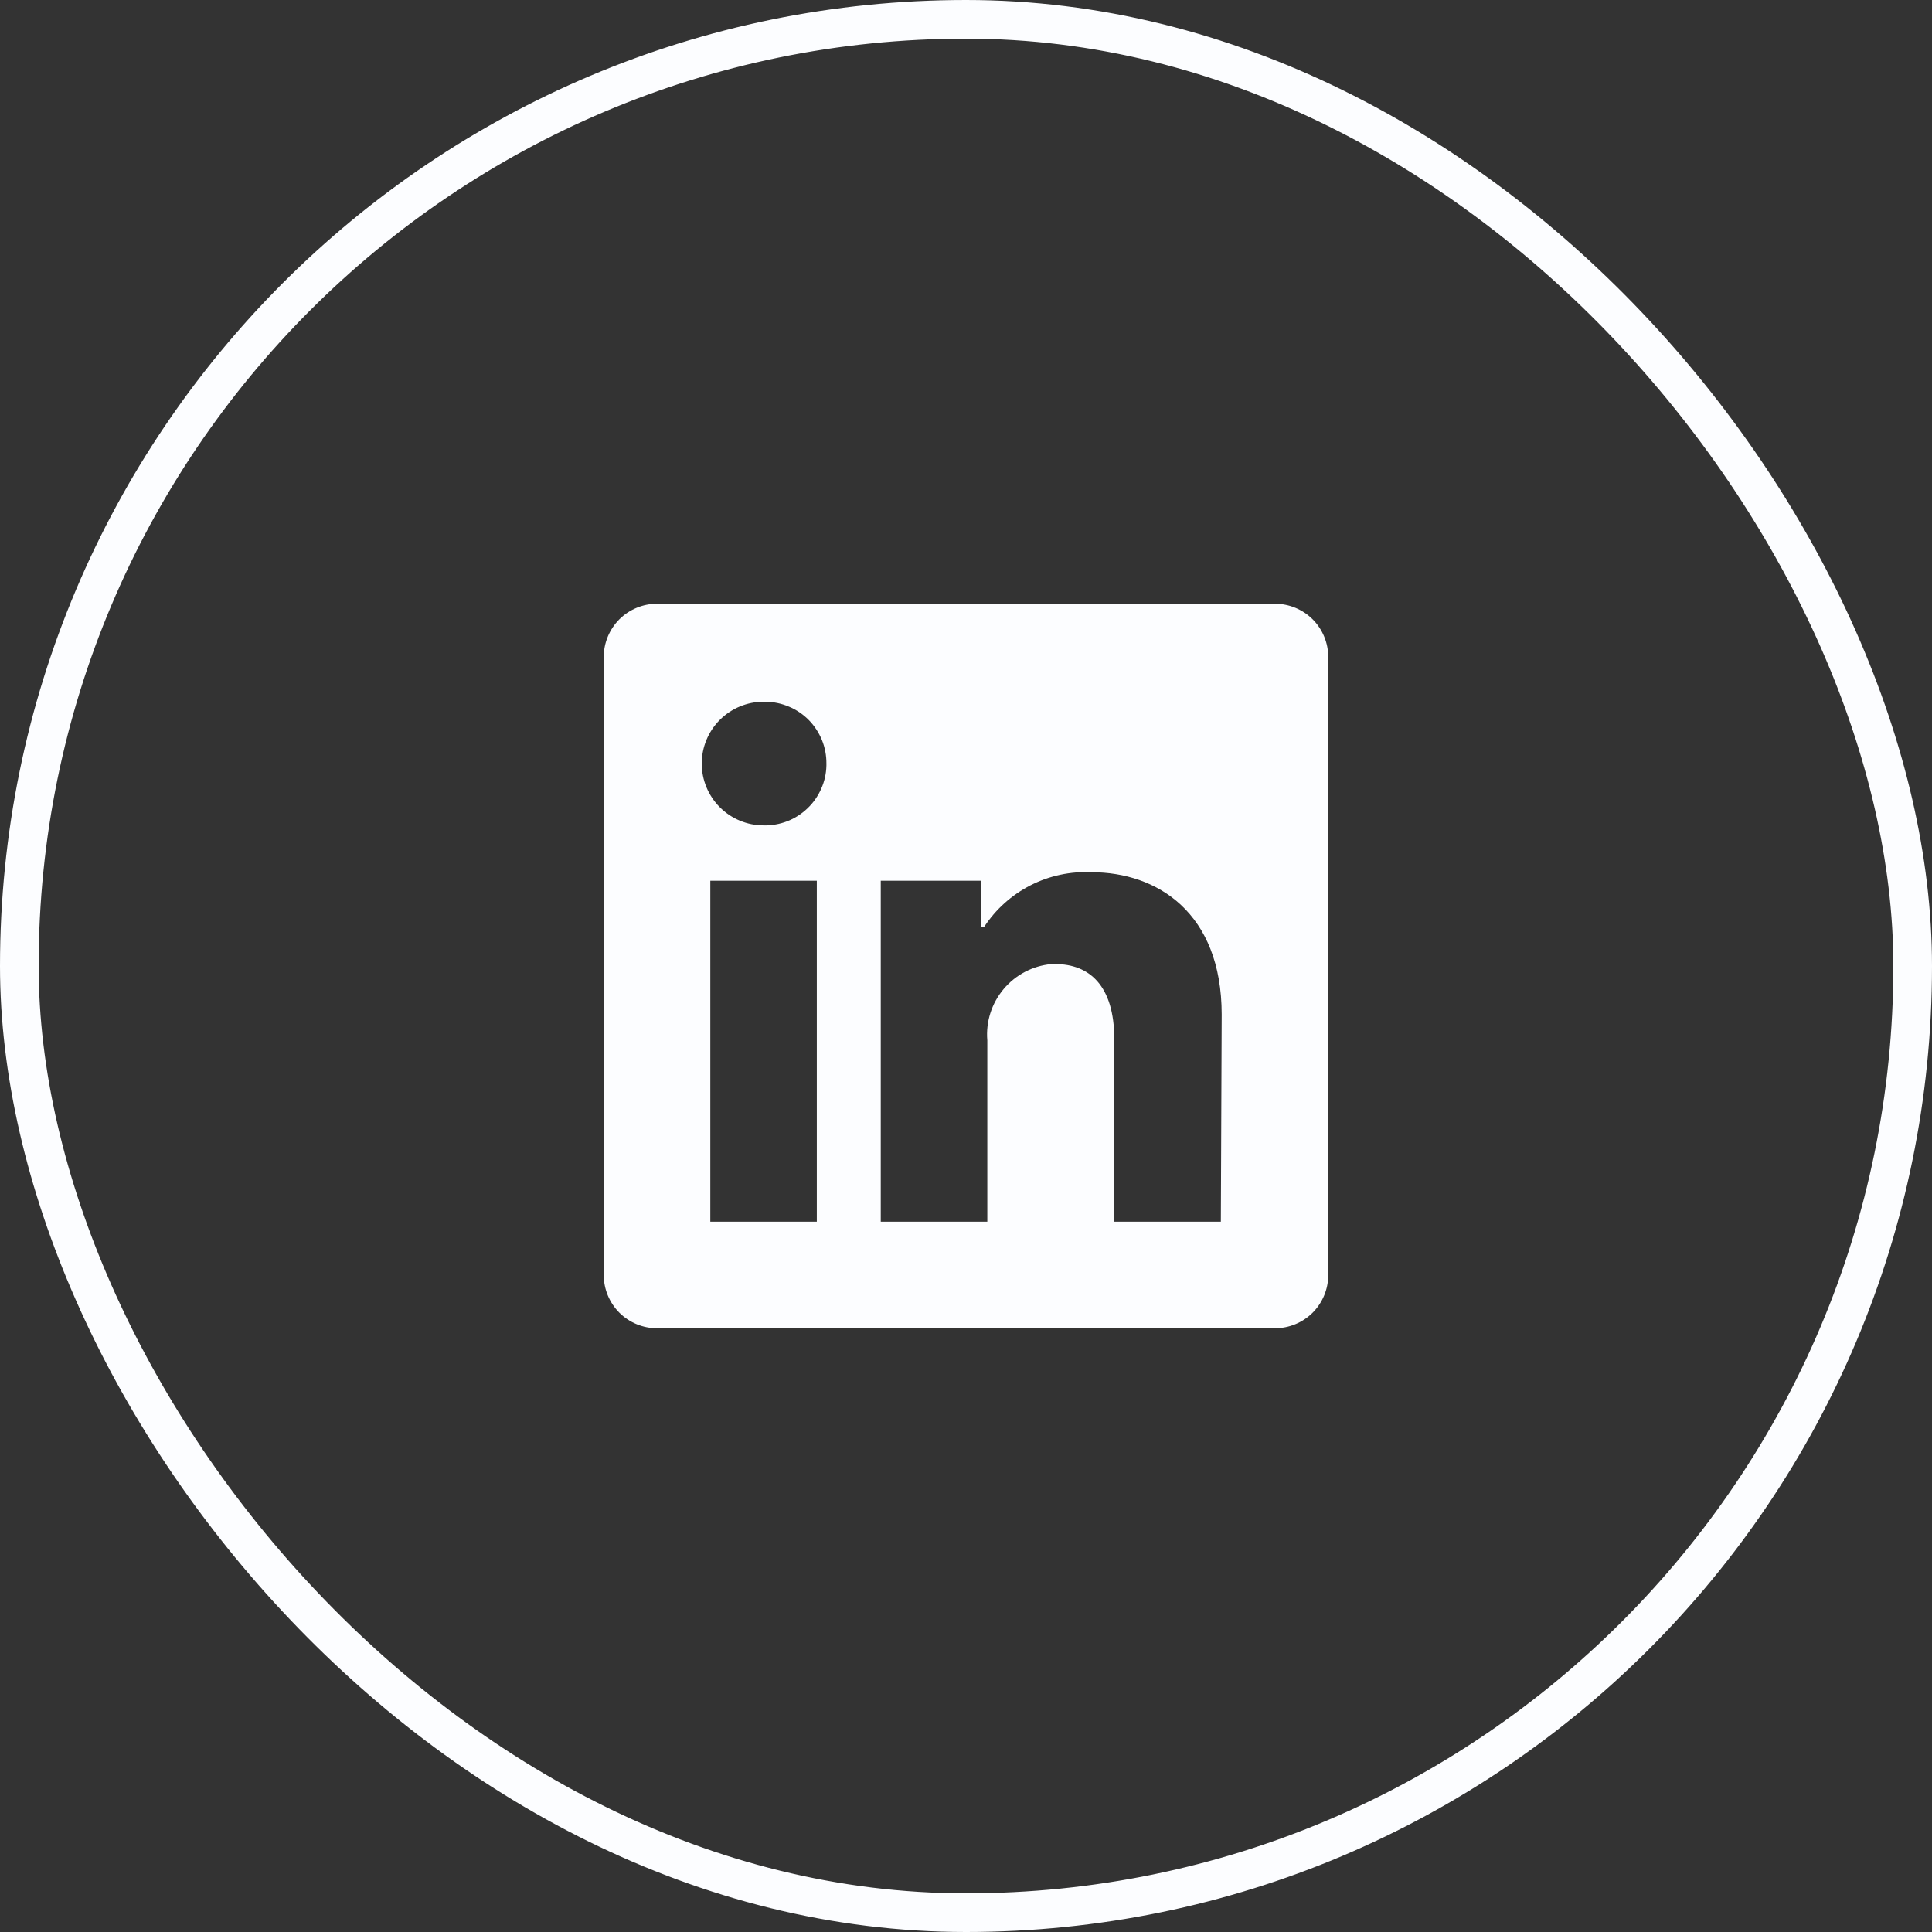 <svg width="100%" height="100%" viewBox="0 0 32 32" fill="none" xmlns="http://www.w3.org/2000/svg"  preserveAspectRatio="xMidYMid meet">
<rect x="0" y="0" width="32" height="32" fill="#333333" stroke="none"/>
<rect x="0.32" y="0.32" width="31.36" height="31.36" rx="15.68" stroke="#FCFDFF" stroke-width="0.64"/>
<path d="M22 10.882V21.118C22 21.352 21.907 21.576 21.742 21.742C21.576 21.907 21.352 22 21.118 22H10.882C10.648 22 10.424 21.907 10.258 21.742C10.093 21.576 10 21.352 10 21.118V10.882C10 10.648 10.093 10.424 10.258 10.258C10.424 10.093 10.648 10 10.882 10H21.118C21.352 10 21.576 10.093 21.742 10.258C21.907 10.424 22 10.648 22 10.882ZM13.529 14.588H11.765V20.235H13.529V14.588ZM13.688 12.647C13.689 12.514 13.664 12.381 13.614 12.258C13.563 12.134 13.489 12.021 13.396 11.926C13.302 11.831 13.19 11.755 13.067 11.704C12.944 11.652 12.812 11.624 12.679 11.623H12.647C12.376 11.623 12.115 11.731 11.923 11.923C11.731 12.115 11.623 12.376 11.623 12.647C11.623 12.918 11.731 13.179 11.923 13.371C12.115 13.563 12.376 13.671 12.647 13.671C12.781 13.674 12.913 13.651 13.038 13.603C13.163 13.555 13.276 13.482 13.373 13.39C13.47 13.298 13.547 13.188 13.601 13.066C13.656 12.944 13.685 12.812 13.688 12.679V12.647ZM20.235 16.805C20.235 15.107 19.155 14.447 18.082 14.447C17.731 14.43 17.381 14.504 17.068 14.664C16.755 14.824 16.489 15.063 16.297 15.358H16.247V14.588H14.588V20.235H16.353V17.232C16.327 16.924 16.424 16.619 16.623 16.382C16.821 16.146 17.104 15.997 17.412 15.968H17.479C18.04 15.968 18.456 16.321 18.456 17.211V20.235H20.221L20.235 16.805Z" fill="#FCFDFF"/>
</svg>
